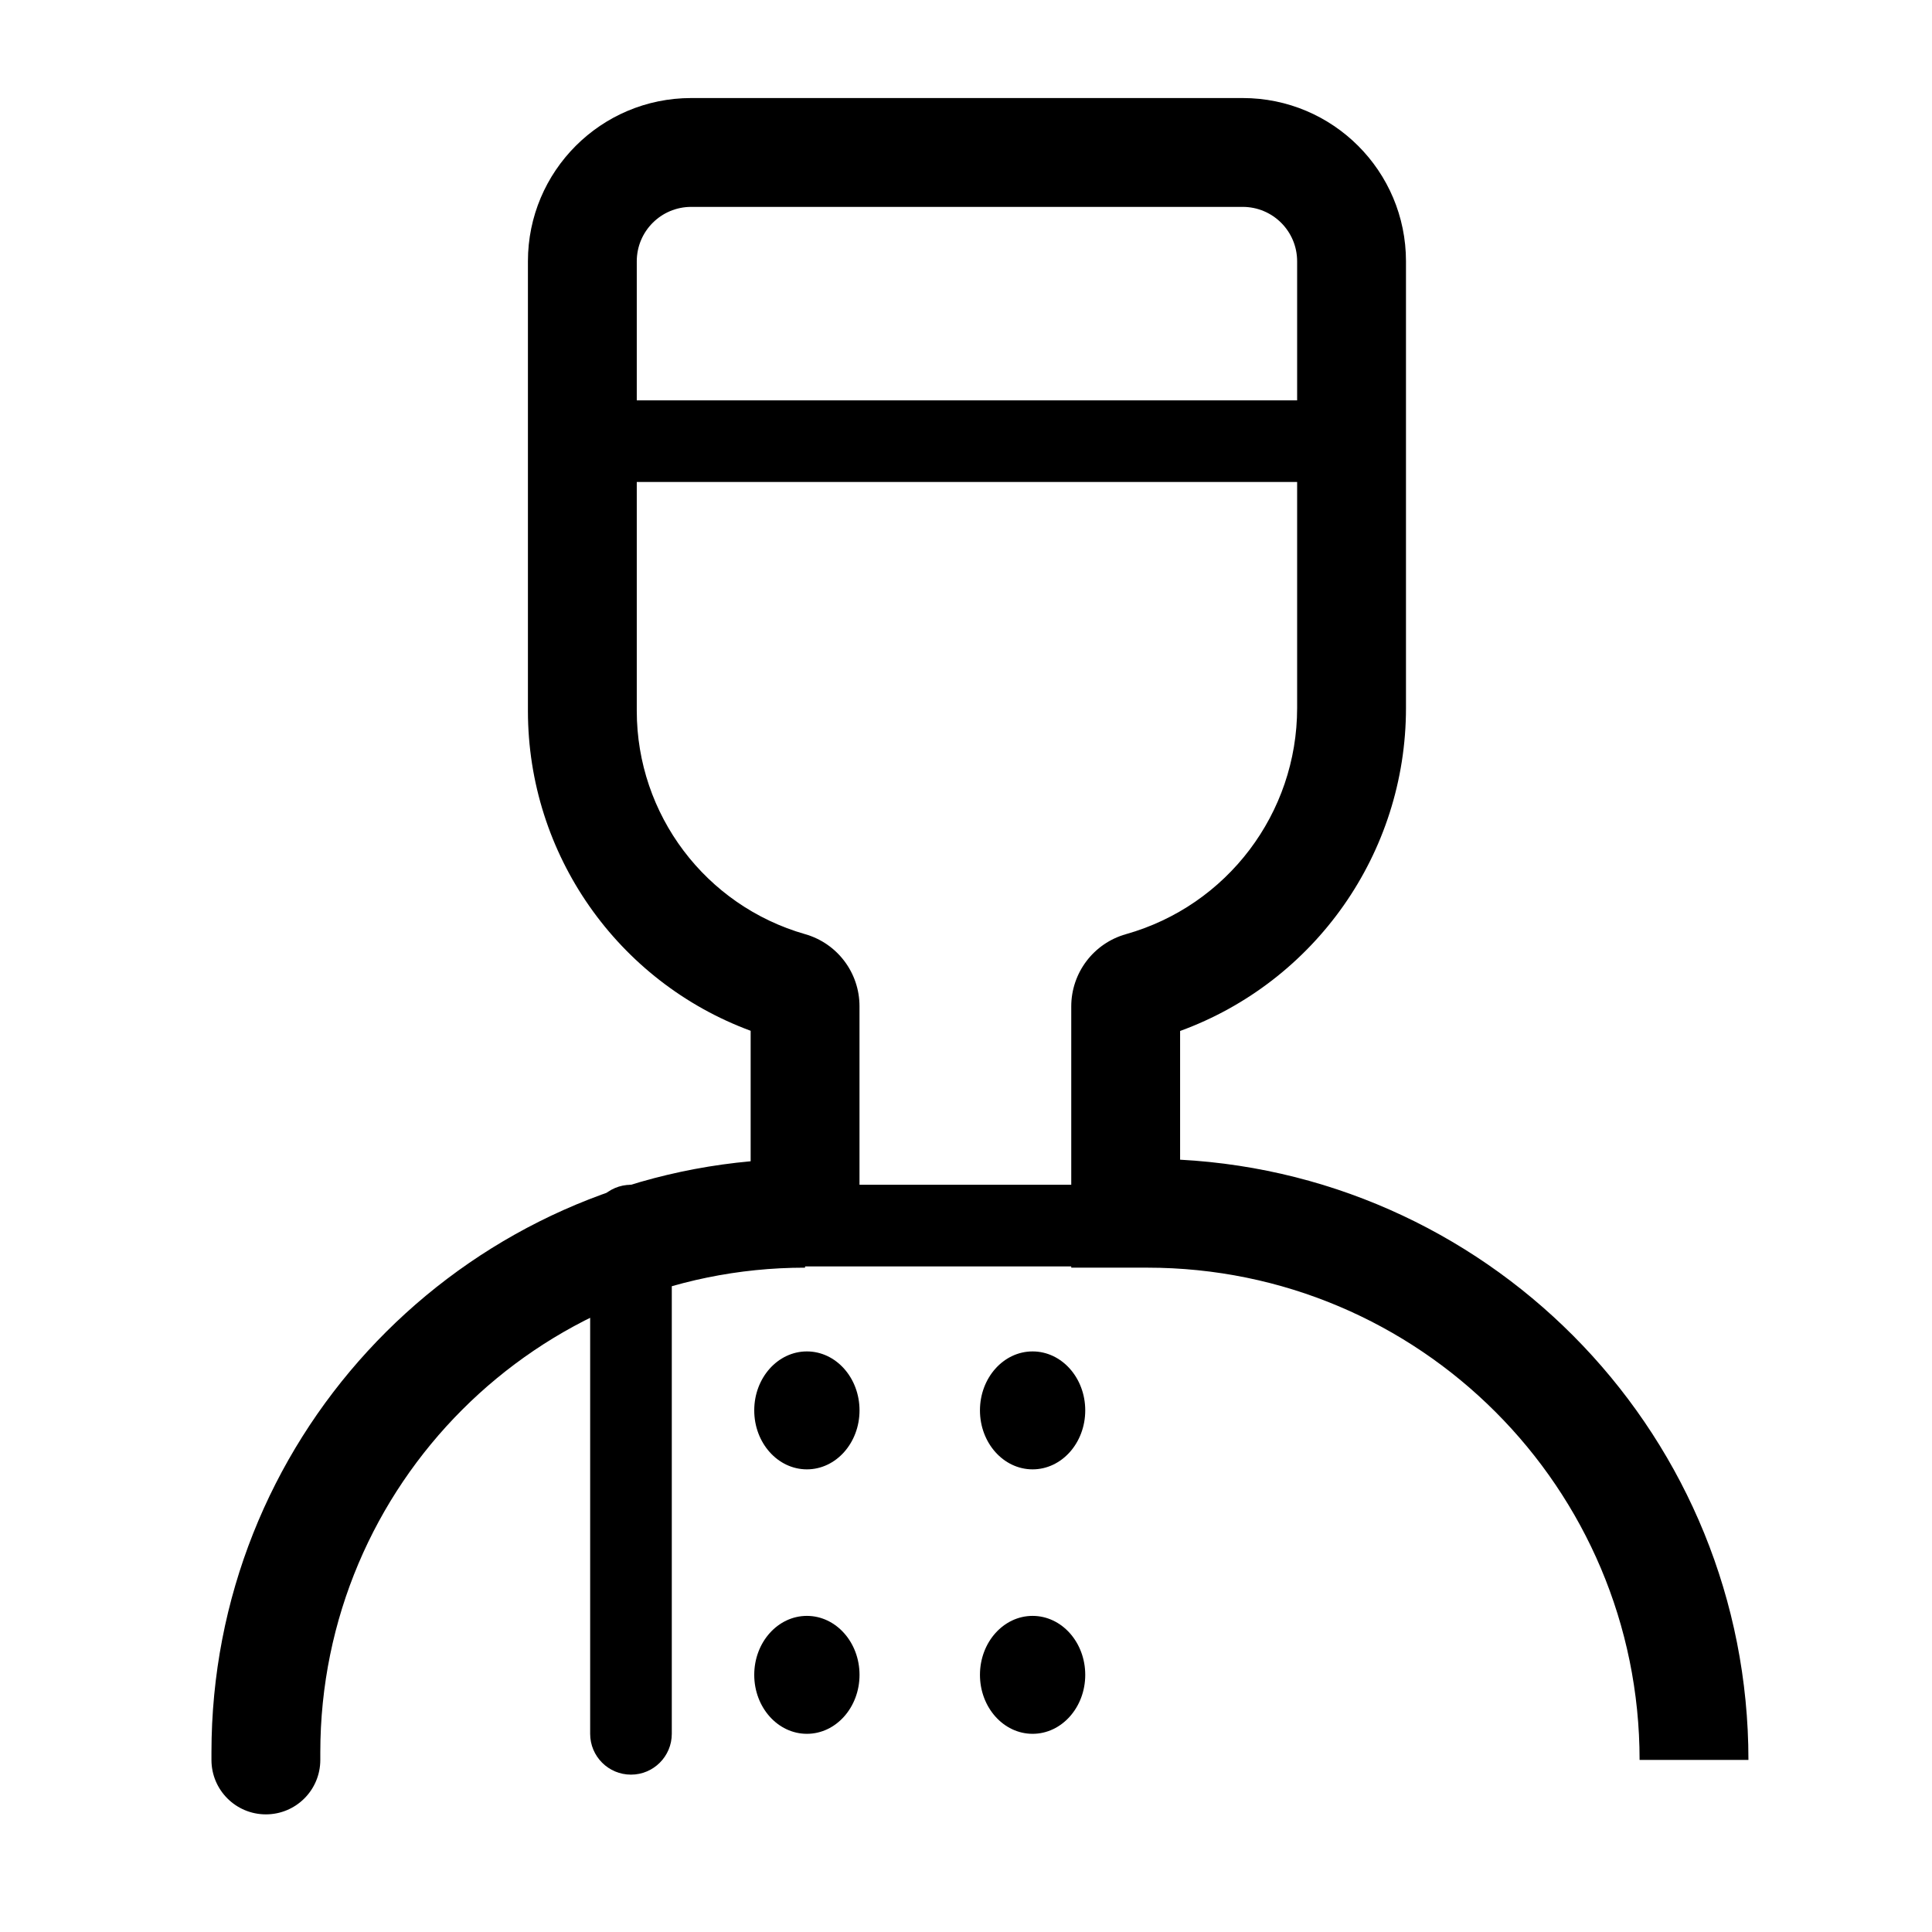 <svg width="71" height="71" viewBox="0 0 71 71" fill="none" xmlns="http://www.w3.org/2000/svg">
<path fill-rule="evenodd" clip-rule="evenodd" d="M25.401 7.603C24.296 7.603 23.401 8.498 23.401 9.603V26.124C23.401 29.934 25.927 33.284 29.591 34.331C30.772 34.669 31.586 35.749 31.586 36.978V44.586H29.586V46.586C19.747 46.586 11.771 54.562 11.771 64.401V64.677C11.771 65.782 10.876 66.677 9.771 66.677C8.667 66.677 7.771 65.782 7.771 64.677V64.401C7.771 53.027 16.476 43.686 27.586 42.676V37.881C22.699 36.075 19.401 31.401 19.401 26.124V9.603C19.401 6.289 22.087 3.603 25.401 3.603H45.669C48.983 3.603 51.669 6.289 51.669 9.603V26.02C51.669 31.358 48.321 36.082 43.368 37.888V42.618C55.008 43.244 64.254 52.881 64.254 64.677H60.254C60.254 54.686 52.155 46.586 42.163 46.586H39.368V36.986C39.368 35.75 40.19 34.665 41.379 34.33C45.099 33.28 47.669 29.886 47.669 26.02V9.603C47.669 8.498 46.774 7.603 45.669 7.603H25.401Z" fill="black"/>
<path fill-rule="evenodd" clip-rule="evenodd" d="M21.106 16.213C21.106 15.384 21.778 14.713 22.606 14.713H49.028C49.856 14.713 50.528 15.384 50.528 16.213C50.528 17.041 49.856 17.713 49.028 17.713H22.606C21.778 17.713 21.106 17.041 21.106 16.213Z" fill="black"/>
<path fill-rule="evenodd" clip-rule="evenodd" d="M21.688 45.04C21.688 44.211 22.359 43.54 23.188 43.54H45.337C46.165 43.54 46.837 44.211 46.837 45.04C46.837 45.868 46.165 46.54 45.337 46.54H24.688V63.717C24.688 64.545 24.016 65.217 23.188 65.217C22.359 65.217 21.688 64.545 21.688 63.717V46.101C21.688 45.914 21.722 45.735 21.784 45.57C21.722 45.405 21.688 45.227 21.688 45.04Z" fill="black"/>
<path d="M31.587 51.831C31.587 53.028 30.721 53.998 29.653 53.998C28.584 53.998 27.718 53.028 27.718 51.831C27.718 50.634 28.584 49.664 29.653 49.664C30.721 49.664 31.587 50.634 31.587 51.831Z" fill="black"/>
<path d="M39.882 51.831C39.882 53.028 39.016 53.998 37.947 53.998C36.879 53.998 36.013 53.028 36.013 51.831C36.013 50.634 36.879 49.664 37.947 49.664C39.016 49.664 39.882 50.634 39.882 51.831Z" fill="black"/>
<path d="M31.587 61.55C31.587 62.746 30.721 63.717 29.653 63.717C28.584 63.717 27.718 62.746 27.718 61.55C27.718 60.353 28.584 59.383 29.653 59.383C30.721 59.383 31.587 60.353 31.587 61.55Z" fill="black"/>
<path d="M39.882 61.55C39.882 62.746 39.016 63.717 37.947 63.717C36.879 63.717 36.013 62.746 36.013 61.55C36.013 60.353 36.879 59.383 37.947 59.383C39.016 59.383 39.882 60.353 39.882 61.55Z" fill="black"/>
</svg>
